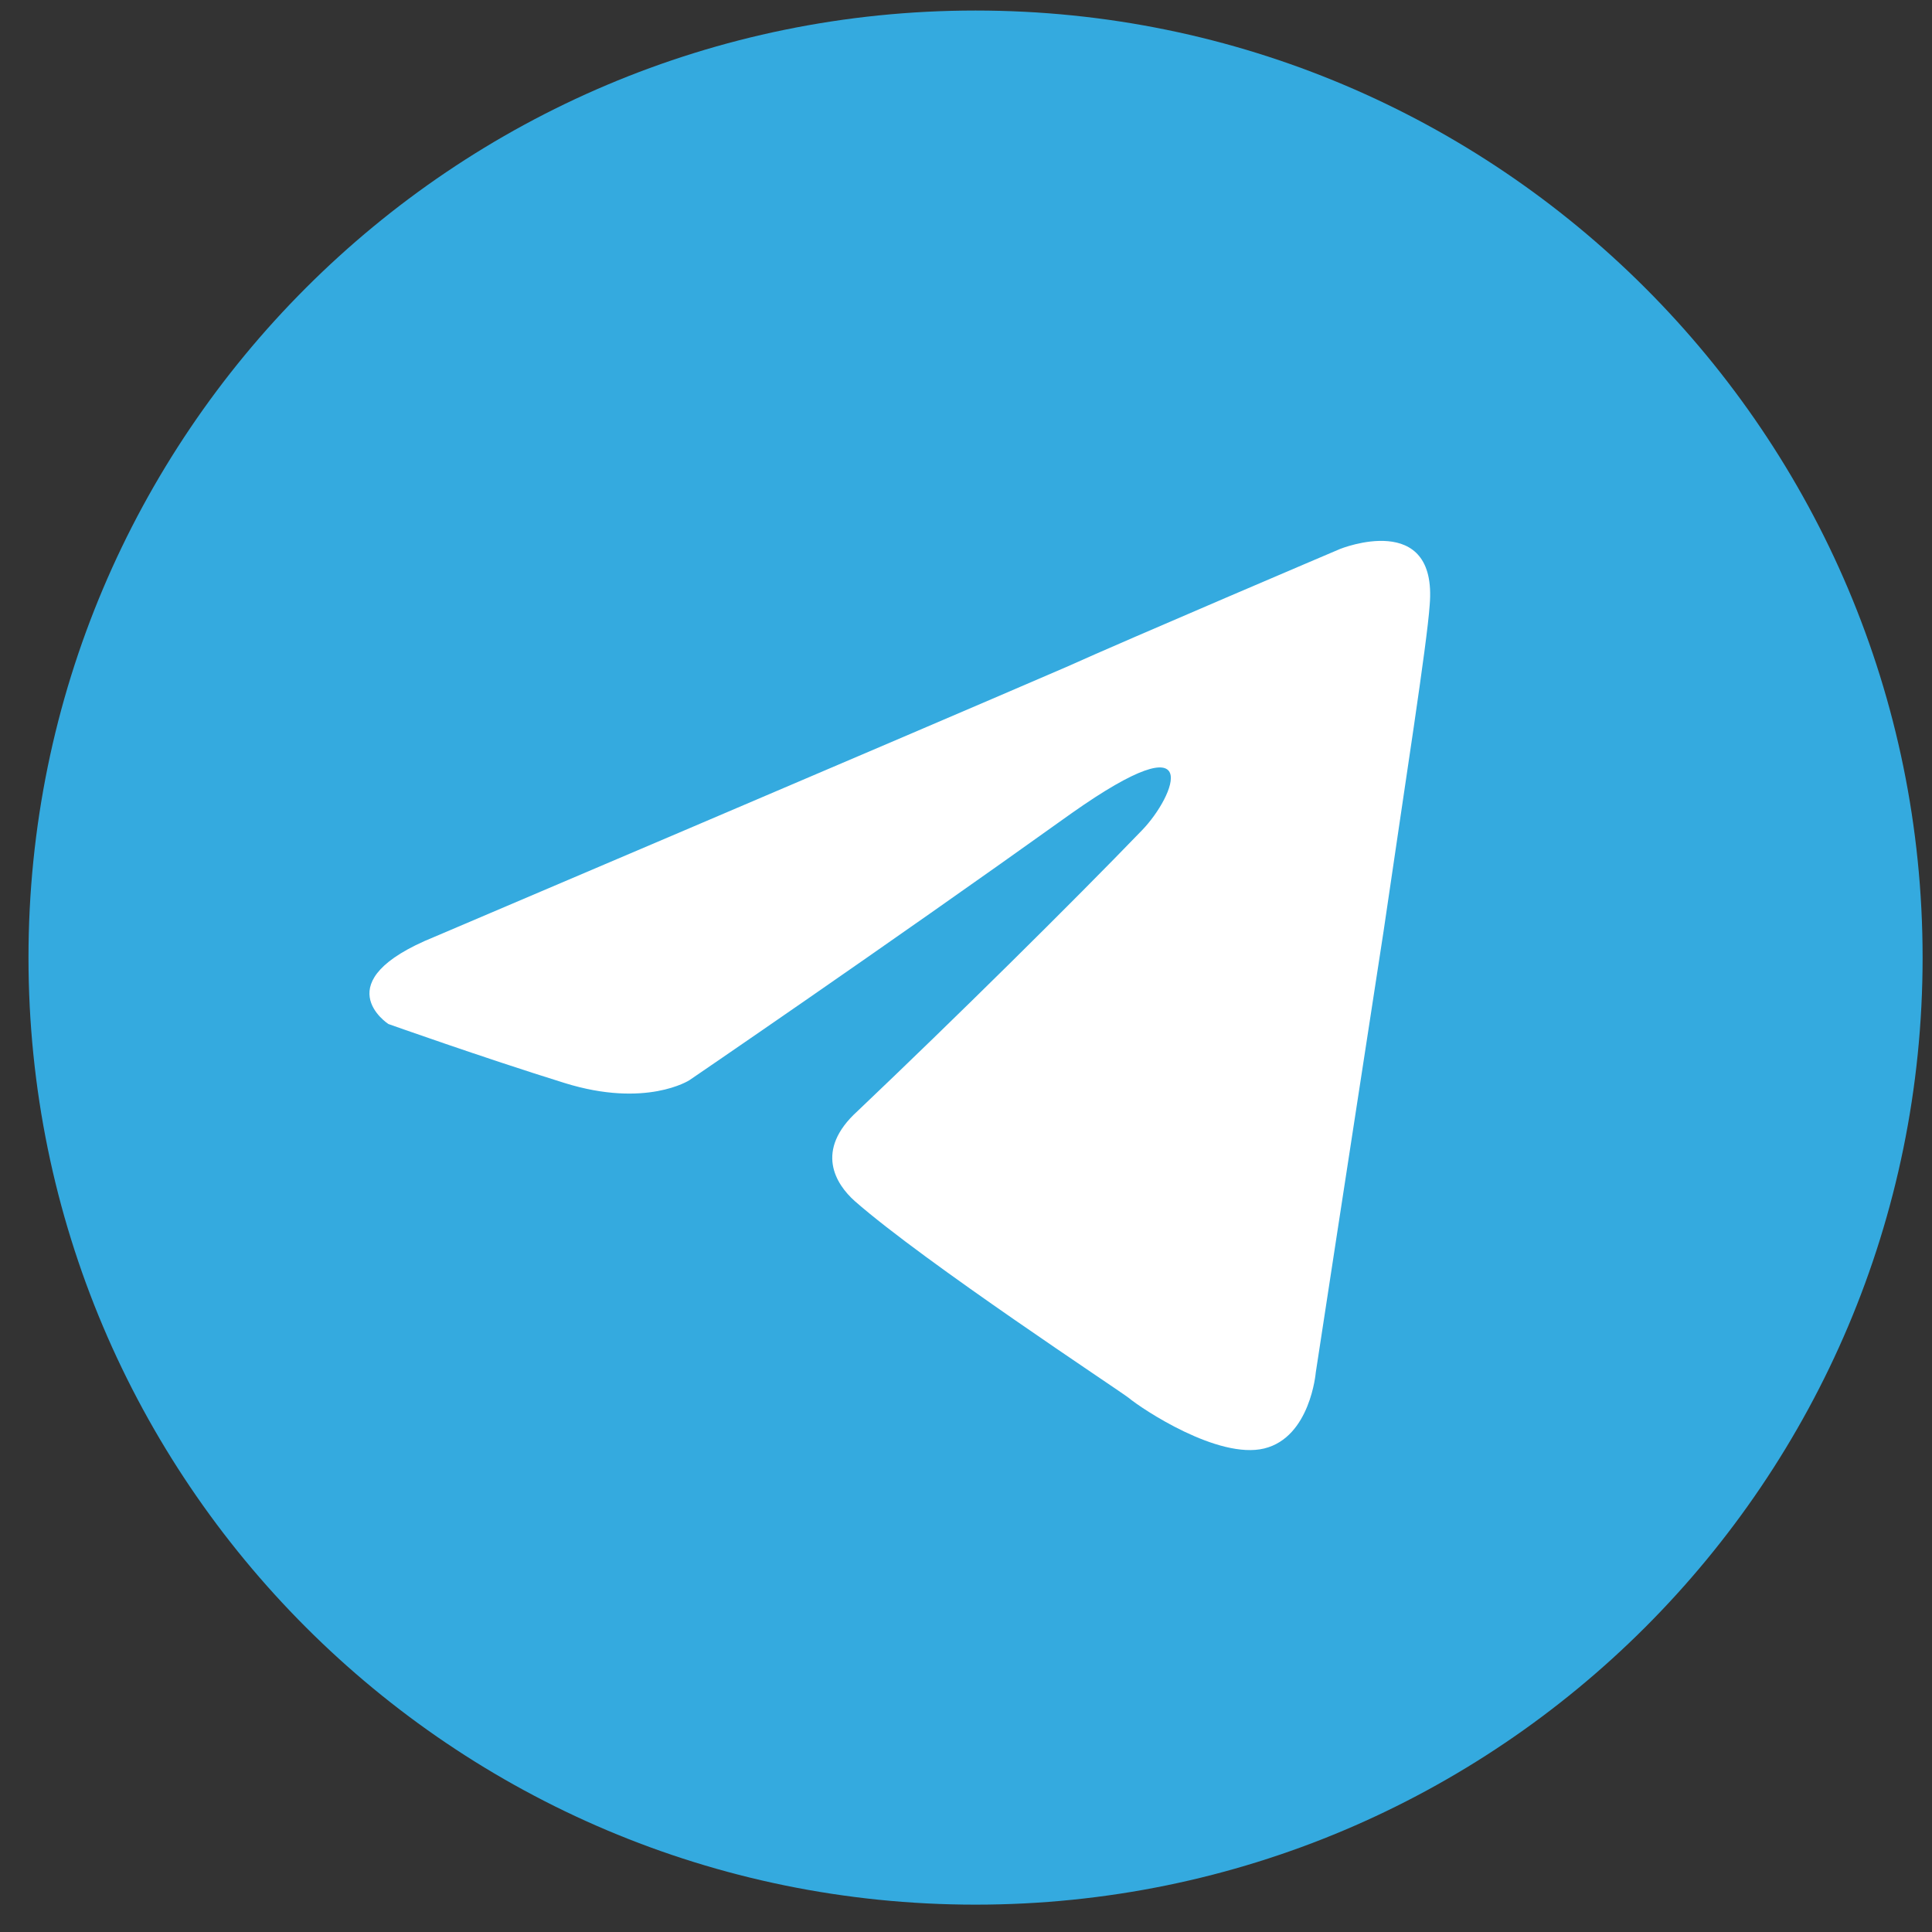 <svg width="51" height="51" viewBox="0 0 51 51" fill="none" xmlns="http://www.w3.org/2000/svg">
<rect x="0" y="0" width="51" height="51" fill="#333333" stroke="none"/>
<path d="M25.752 50.278C39.559 50.278 50.752 39.085 50.752 25.278C50.752 11.471 39.559 0.278 25.752 0.278C11.945 0.278 0.752 11.471 0.752 25.278C0.752 39.085 11.945 50.278 25.752 50.278Z" fill="#34AADF"/>
<path d="M11.469 24.73C11.469 24.73 23.853 19.462 28.148 17.607C29.794 16.865 35.378 14.49 35.378 14.49C35.378 14.49 37.955 13.451 37.74 15.974C37.668 17.013 37.096 20.649 36.523 24.582C35.664 30.147 34.733 36.232 34.733 36.232C34.733 36.232 34.59 37.939 33.373 38.236C32.157 38.532 30.152 37.197 29.794 36.9C29.508 36.677 24.426 33.338 22.564 31.706C22.064 31.26 21.491 30.37 22.636 29.331C25.213 26.882 28.291 23.84 30.152 21.911C31.011 21.02 31.87 18.942 28.291 21.465C23.209 25.101 18.198 28.515 18.198 28.515C18.198 28.515 17.053 29.257 14.905 28.589C12.758 27.921 10.252 27.031 10.252 27.031C10.252 27.031 8.534 25.918 11.469 24.73Z" fill="white"/>
</svg>
